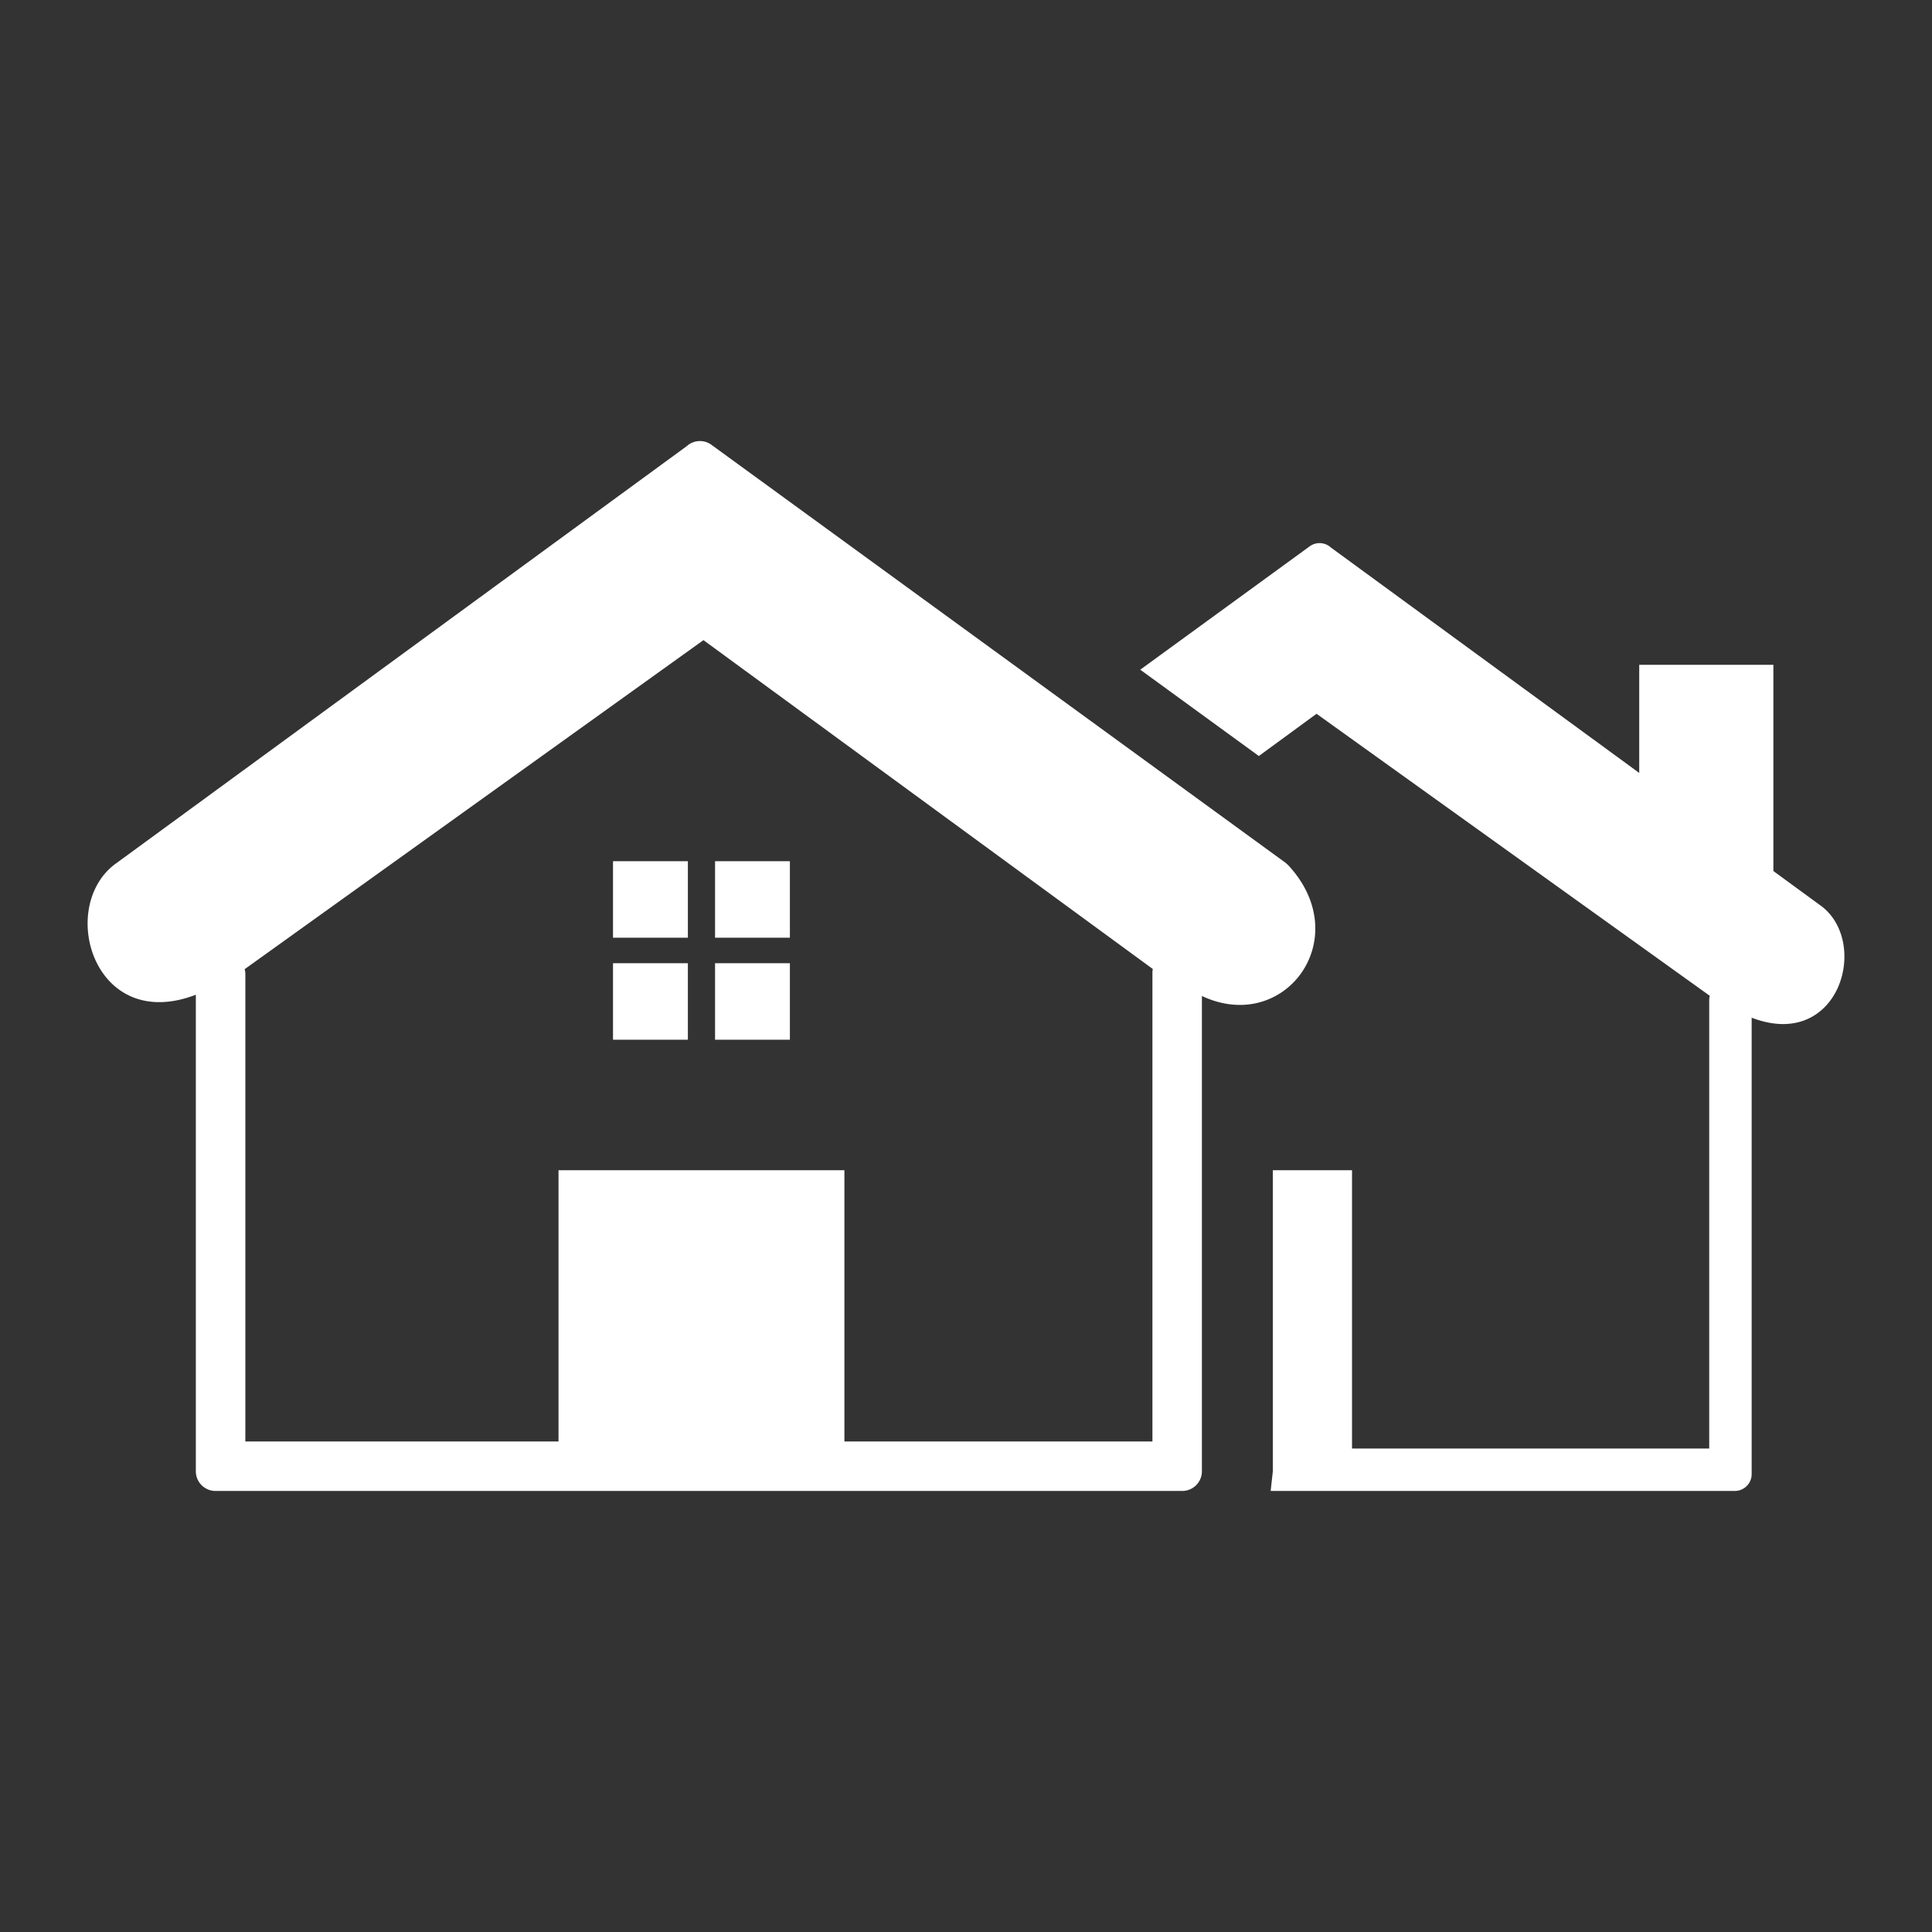 <svg xmlns="http://www.w3.org/2000/svg" xmlns:xlink="http://www.w3.org/1999/xlink" version="1.1" width="1000" height="1000" viewBox="0 0 1000 1000" xml:space="preserve">
<rect x="0" y="0" width="1000" height="1000" fill="#333333" stroke="none"/>
<desc>Created with Fabric.js 3.5.0</desc>
<defs>
</defs>
<rect x="0" y="0" width="100%" height="100%" fill="rgba(255,255,255,0)"/>
<g transform="matrix(1.776 0 0 1.776 500.008 500.005)" id="974765">
<path style="stroke: none; stroke-width: 1; stroke-dasharray: none; stroke-linecap: butt; stroke-dashoffset: 0; stroke-linejoin: miter; stroke-miterlimit: 4; is-custom-font: none; font-file-url: none; fill: rgb(255,255,255); fill-rule: evenodd; opacity: 1;" vector-effect="non-scaling-stroke" transform=" translate(-256.001, -152.99)" d="M 153.12 122.45 h 21.82 v 22.3 h -21.82 v -22.3 z m -15.88 90.06 h 83.32 v 79.05 h 89.77 v -136.6 c 0 -0.38 0.04 -0.74 0.11 -1.1 L 179.48 58.02 L 45.77 153.91 c 0.13 0.47 0.2 0.97 0.2 1.48 v 136.17 h 91.27 v -79.05 z m 187.51 87.74 c 0 3.16 -2.56 5.73 -5.74 5.73 H 37.28 c -3.17 0 -5.74 -2.57 -5.74 -5.73 V 161.36 c -29.41 11.32 -40.3 -24.88 -23.87 -37.82 L 174.57 1.51 c 2.03 -1.86 5.16 -2.05 7.4 -0.3 l 167.26 121.77 c -0.01 0.02 0.62 0.56 0.68 0.63 c 19.8 21.32 -1.07 49.48 -25.16 38.11 v 138.53 z m 20.67 -87.74 h 23.08 v 81.11 h 104.1 V 162.93 c 0 -0.43 0.06 -0.86 0.16 -1.26 l -114.6 -82.19 l -16.82 12.31 l -34.56 -25.16 l 49.24 -35.85 a 4.904 4.904 0 0 1 6.34 0.26 l 89.84 65.68 V 65.21 h 39.1 v 60.1 l 14.13 10.33 c 14.03 10.9 4.85 42.16 -20.46 32.41 v 133.02 c 0 2.71 -2.21 4.91 -4.92 4.91 H 344.79 l 0.63 -5.73 v -87.74 z m -140.75 -60.33 h -21.81 v 22.3 h 21.81 v -22.3 z m -51.55 0 h 21.82 v 22.3 h -21.82 v -22.3 z m 51.55 -29.73 h -21.81 v 22.3 h 21.81 v -22.3 z" stroke-linecap="round"/>
</g>
</svg>